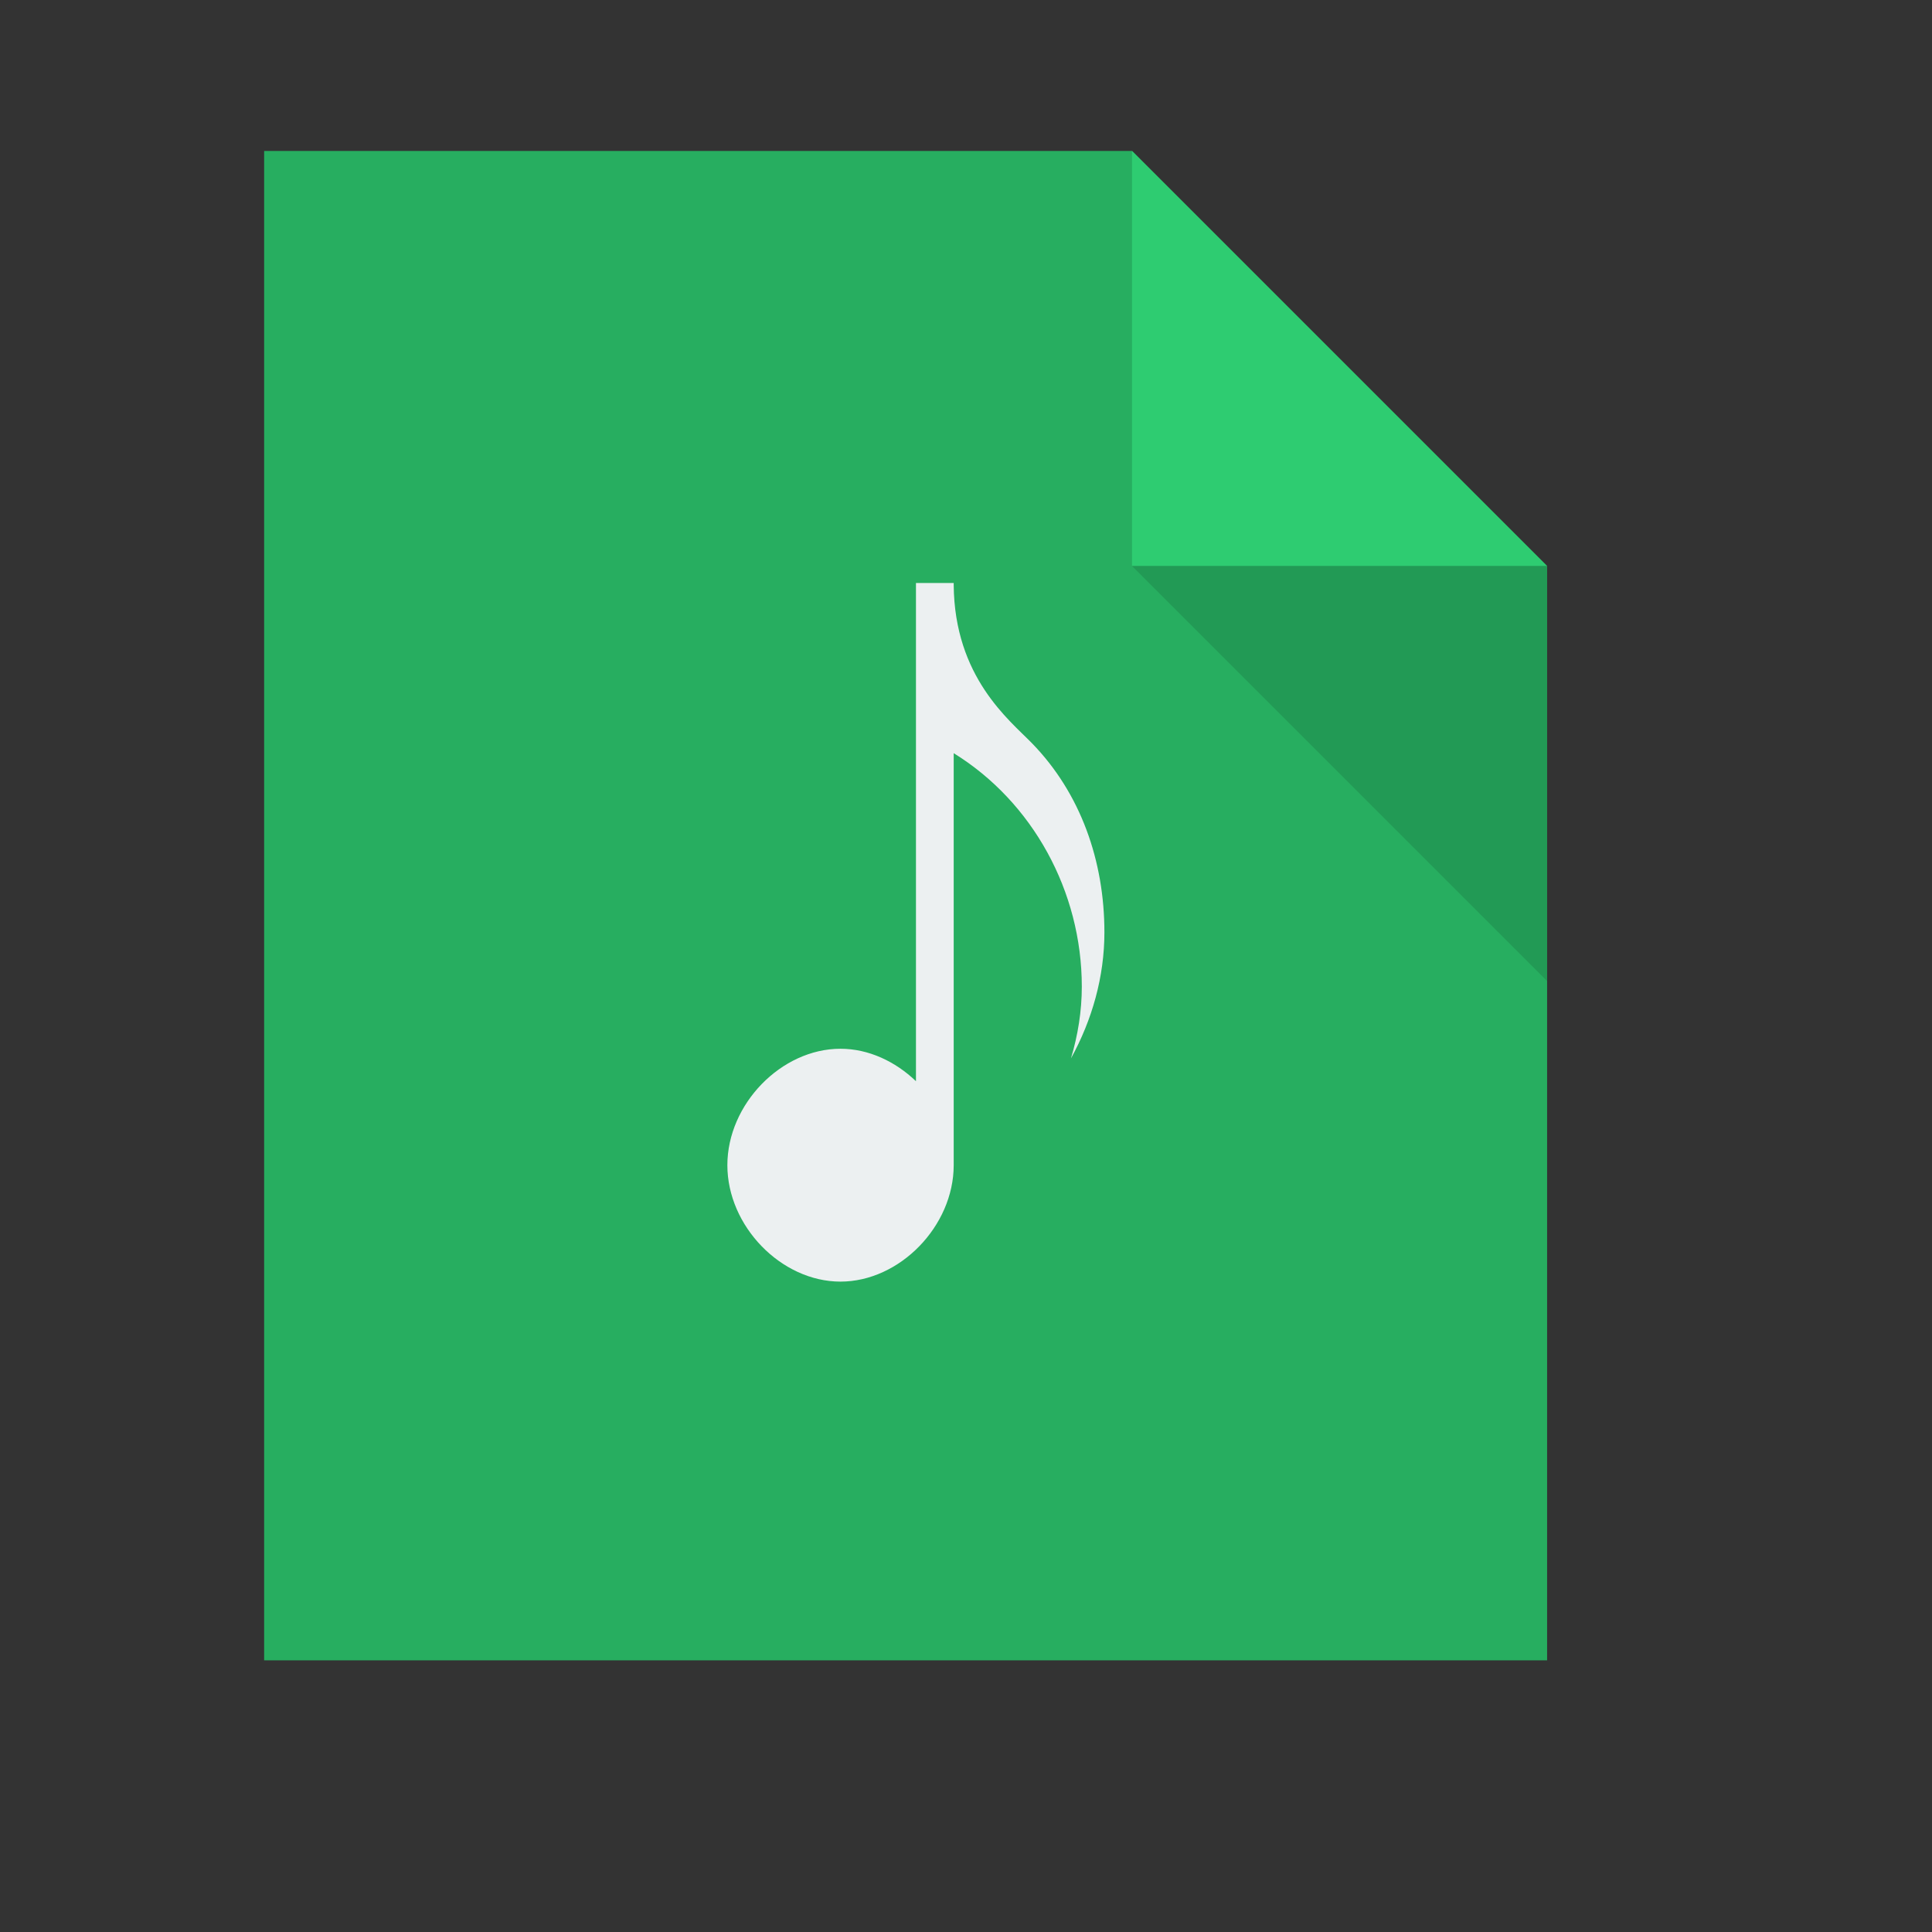 <?xml version="1.0" standalone="no"?>
<!DOCTYPE svg PUBLIC "-//W3C//DTD SVG 20010904//EN" "http://www.w3.org/TR/2001/REC-SVG-20010904/DTD/svg10.dtd">
<!-- Created using Karbon, part of Calligra: http://www.calligra.org/karbon -->
<svg xmlns="http://www.w3.org/2000/svg" xmlns:xlink="http://www.w3.org/1999/xlink" width="38.4pt" height="38.4pt">
<rect width="100%" height="100%" fill="#333333" stroke="none"/>
<defs/>
<g id="layer1">
  <path id="rect4090" transform="translate(7, 4)" fill="#27ae60" d="M0 0L0 40L34 40L34 11L23 0Z"/>
  <path id="path4151" transform="matrix(3.543 0 0 3.543 30 4)" fill="#2ecc71" d="M0 0L0 3.104L3.104 3.104Z"/>
  <path id="path4252" transform="matrix(3.543 0 0 3.543 30 15)" fill="#000000" fill-opacity="0.118" d="M3.104 3.104L3.104 0L0 0Z"/>
  <path id="path4112" transform="translate(19.276, 15.45)" fill="#ecf0f1" fill-rule="evenodd" d="M4.998 2.05715e-05L4.998 13.203C4.454 12.681 3.743 12.343 2.997 12.343C1.427 12.343 0 13.813 0 15.429C0 17.044 1.427 18.514 2.997 18.514C4.567 18.514 5.998 17.044 5.998 15.429L5.998 4.51C8.089 5.801 9.393 8.171 9.393 10.698C9.393 11.347 9.289 11.984 9.106 12.598C9.666 11.581 9.992 10.435 9.992 9.257C9.992 7.37 9.364 5.571 8.069 4.243C7.472 3.63 6.019 2.496 5.998 0.052L5.998 0L5.994 0L4.998 0Z"/>
 </g>
</svg>
